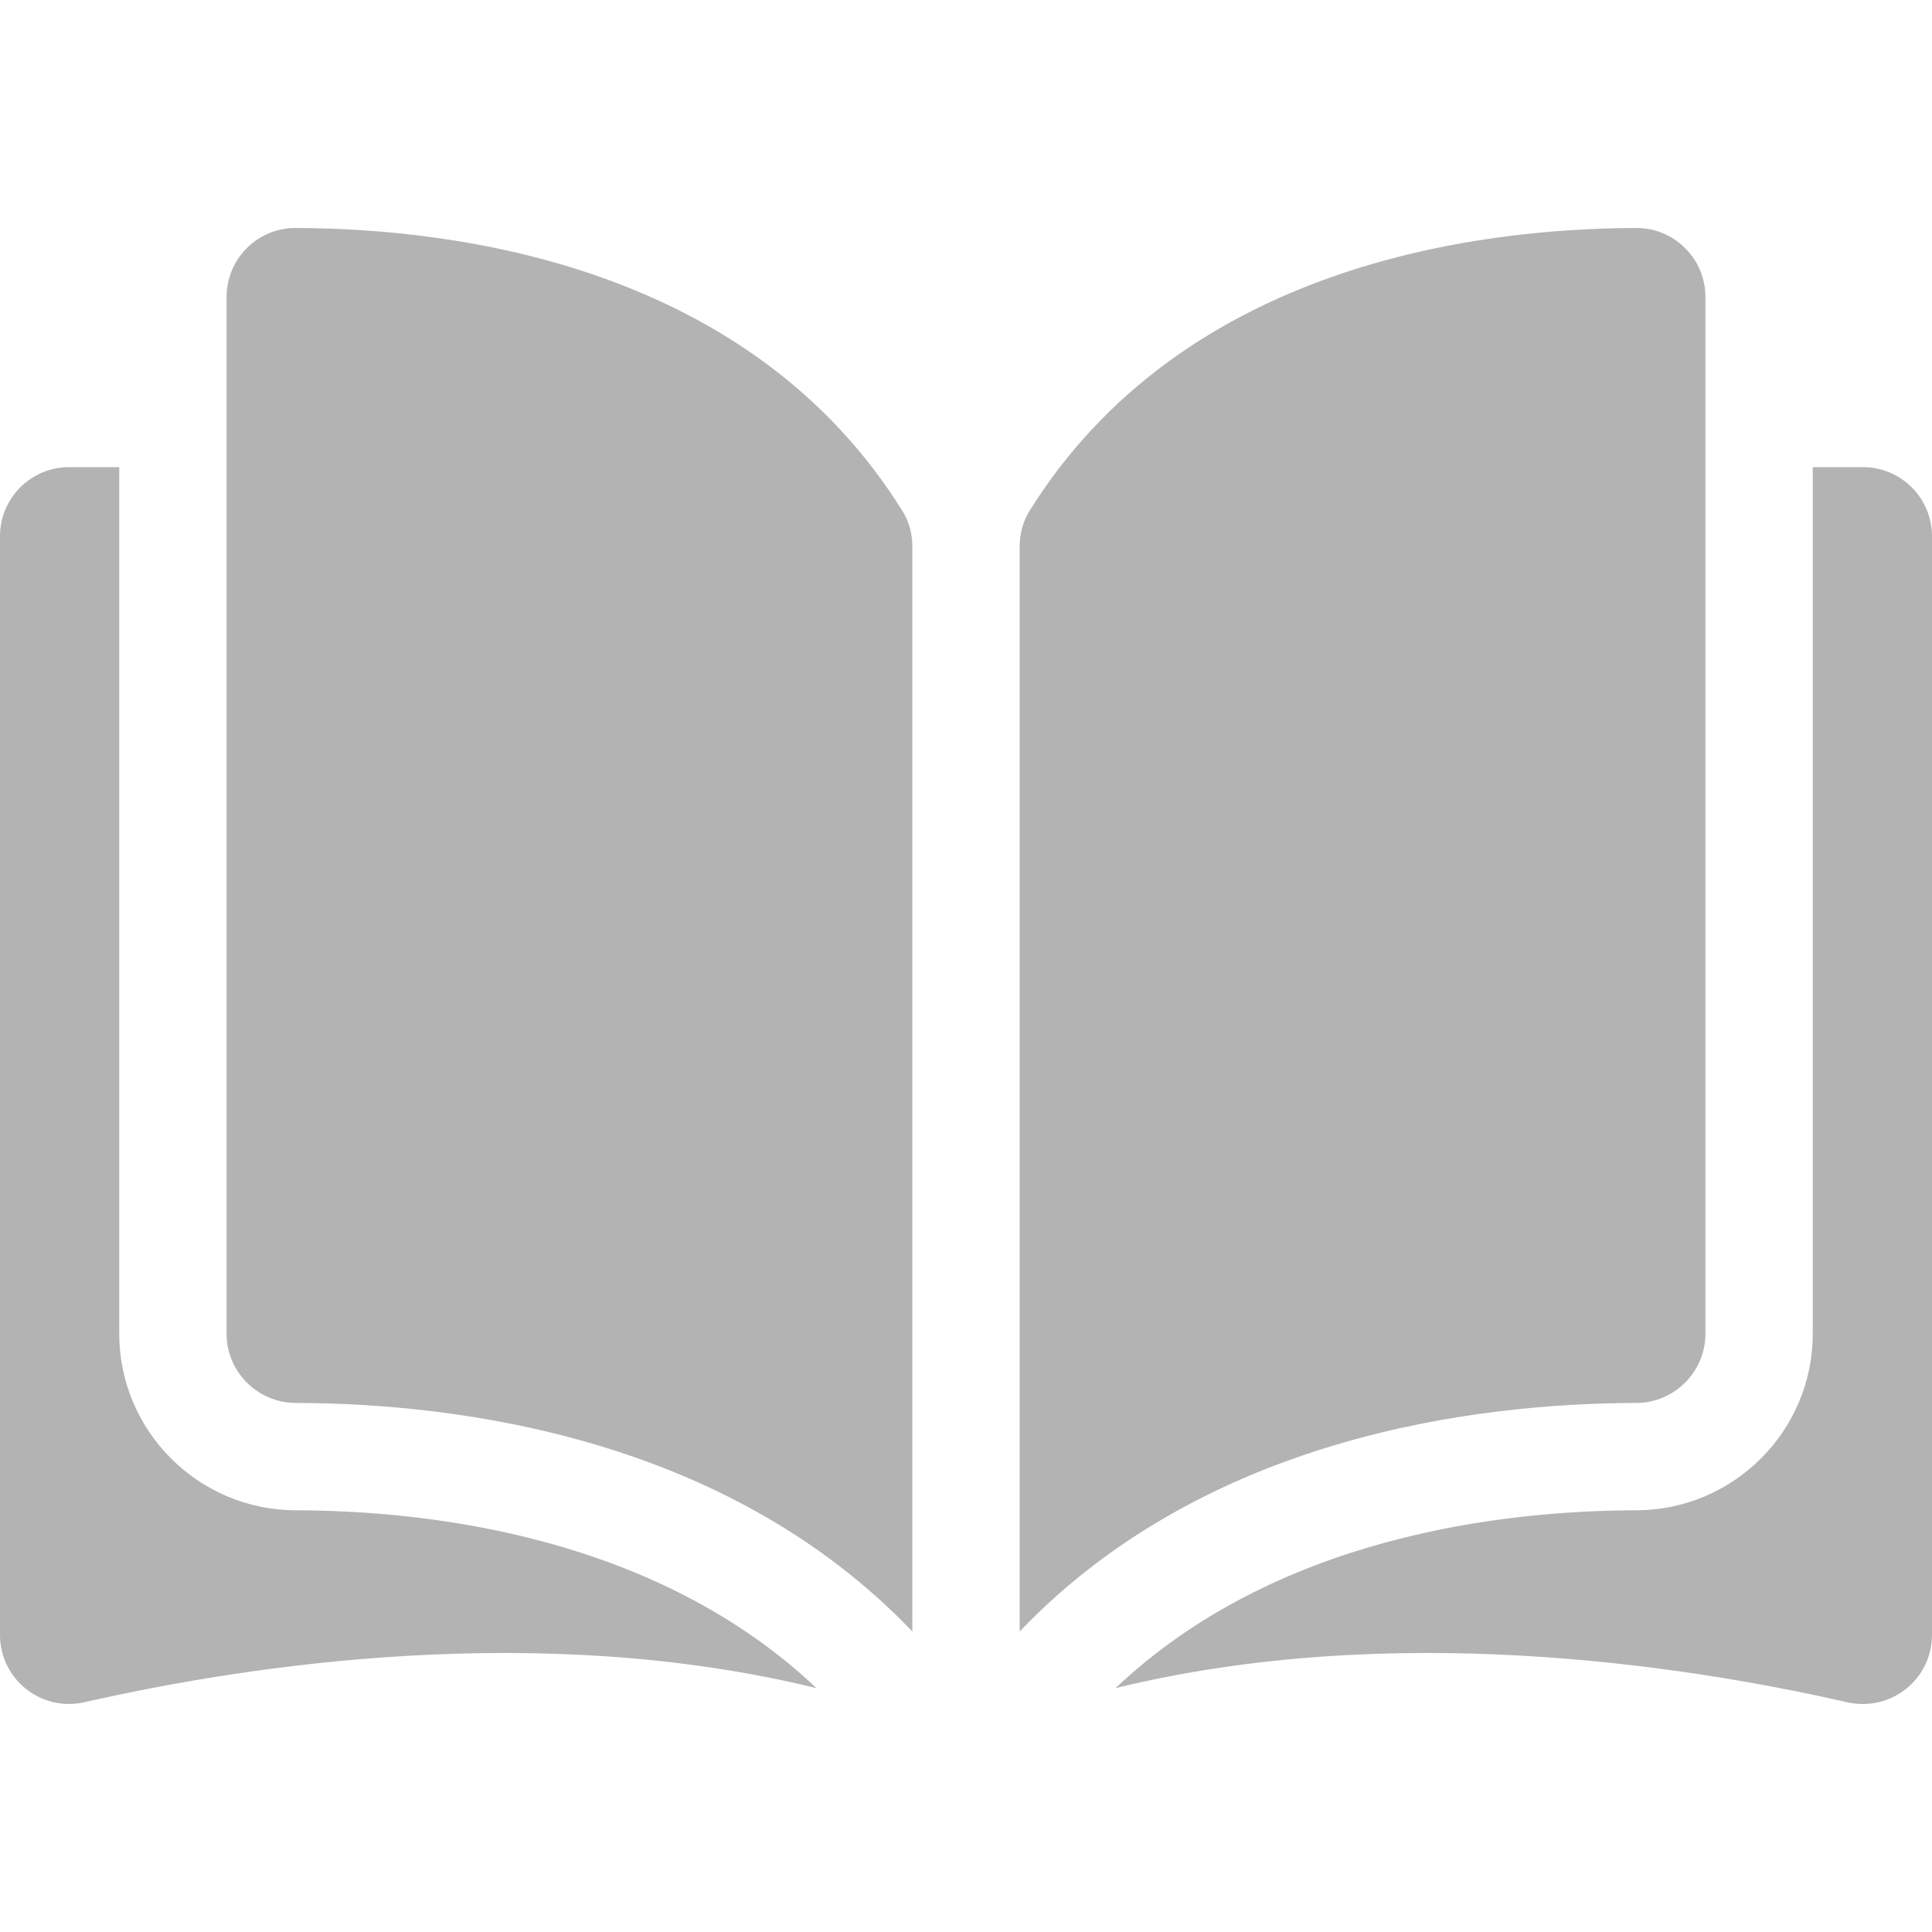 <svg width="18" height="18" viewBox="0 0 18 18" fill="none" xmlns="http://www.w3.org/2000/svg">
<g opacity="0.3">
<path d="M2.753 2.124C2.753 2.124 2.752 2.124 2.752 2.124C2.581 2.124 2.421 2.191 2.3 2.311C2.178 2.433 2.111 2.596 2.111 2.768V12.427C2.111 12.781 2.4 13.07 2.756 13.071C4.255 13.074 6.767 13.387 8.5 15.2V5.092C8.5 4.972 8.469 4.86 8.411 4.766C6.989 2.476 4.256 2.128 2.753 2.124Z" fill="black"/>
<path d="M15.889 12.427V2.768C15.889 2.595 15.822 2.433 15.699 2.311C15.578 2.191 15.418 2.124 15.248 2.124C15.248 2.124 15.247 2.124 15.246 2.124C13.744 2.128 11.011 2.476 9.588 4.766C9.531 4.859 9.5 4.972 9.5 5.092V15.2C11.233 13.387 13.745 13.074 15.244 13.071C15.6 13.07 15.889 12.781 15.889 12.427Z" fill="black"/>
<path d="M17.356 4.352H16.889V12.427C16.889 13.331 16.152 14.069 15.246 14.071C13.975 14.074 11.878 14.322 10.393 15.728C12.961 15.099 15.669 15.508 17.212 15.86C17.404 15.903 17.604 15.858 17.758 15.735C17.912 15.612 18 15.429 18 15.232V4.996C18 4.64 17.711 4.352 17.356 4.352Z" fill="black"/>
<path d="M1.111 12.427V4.352H0.644C0.289 4.352 0 4.64 0 4.996V15.232C0 15.429 0.088 15.612 0.242 15.735C0.396 15.858 0.595 15.903 0.788 15.859C2.331 15.508 5.039 15.099 7.607 15.728C6.122 14.322 4.025 14.074 2.754 14.071C1.848 14.069 1.111 13.331 1.111 12.427Z" fill="black"/>
</g>
</svg>
